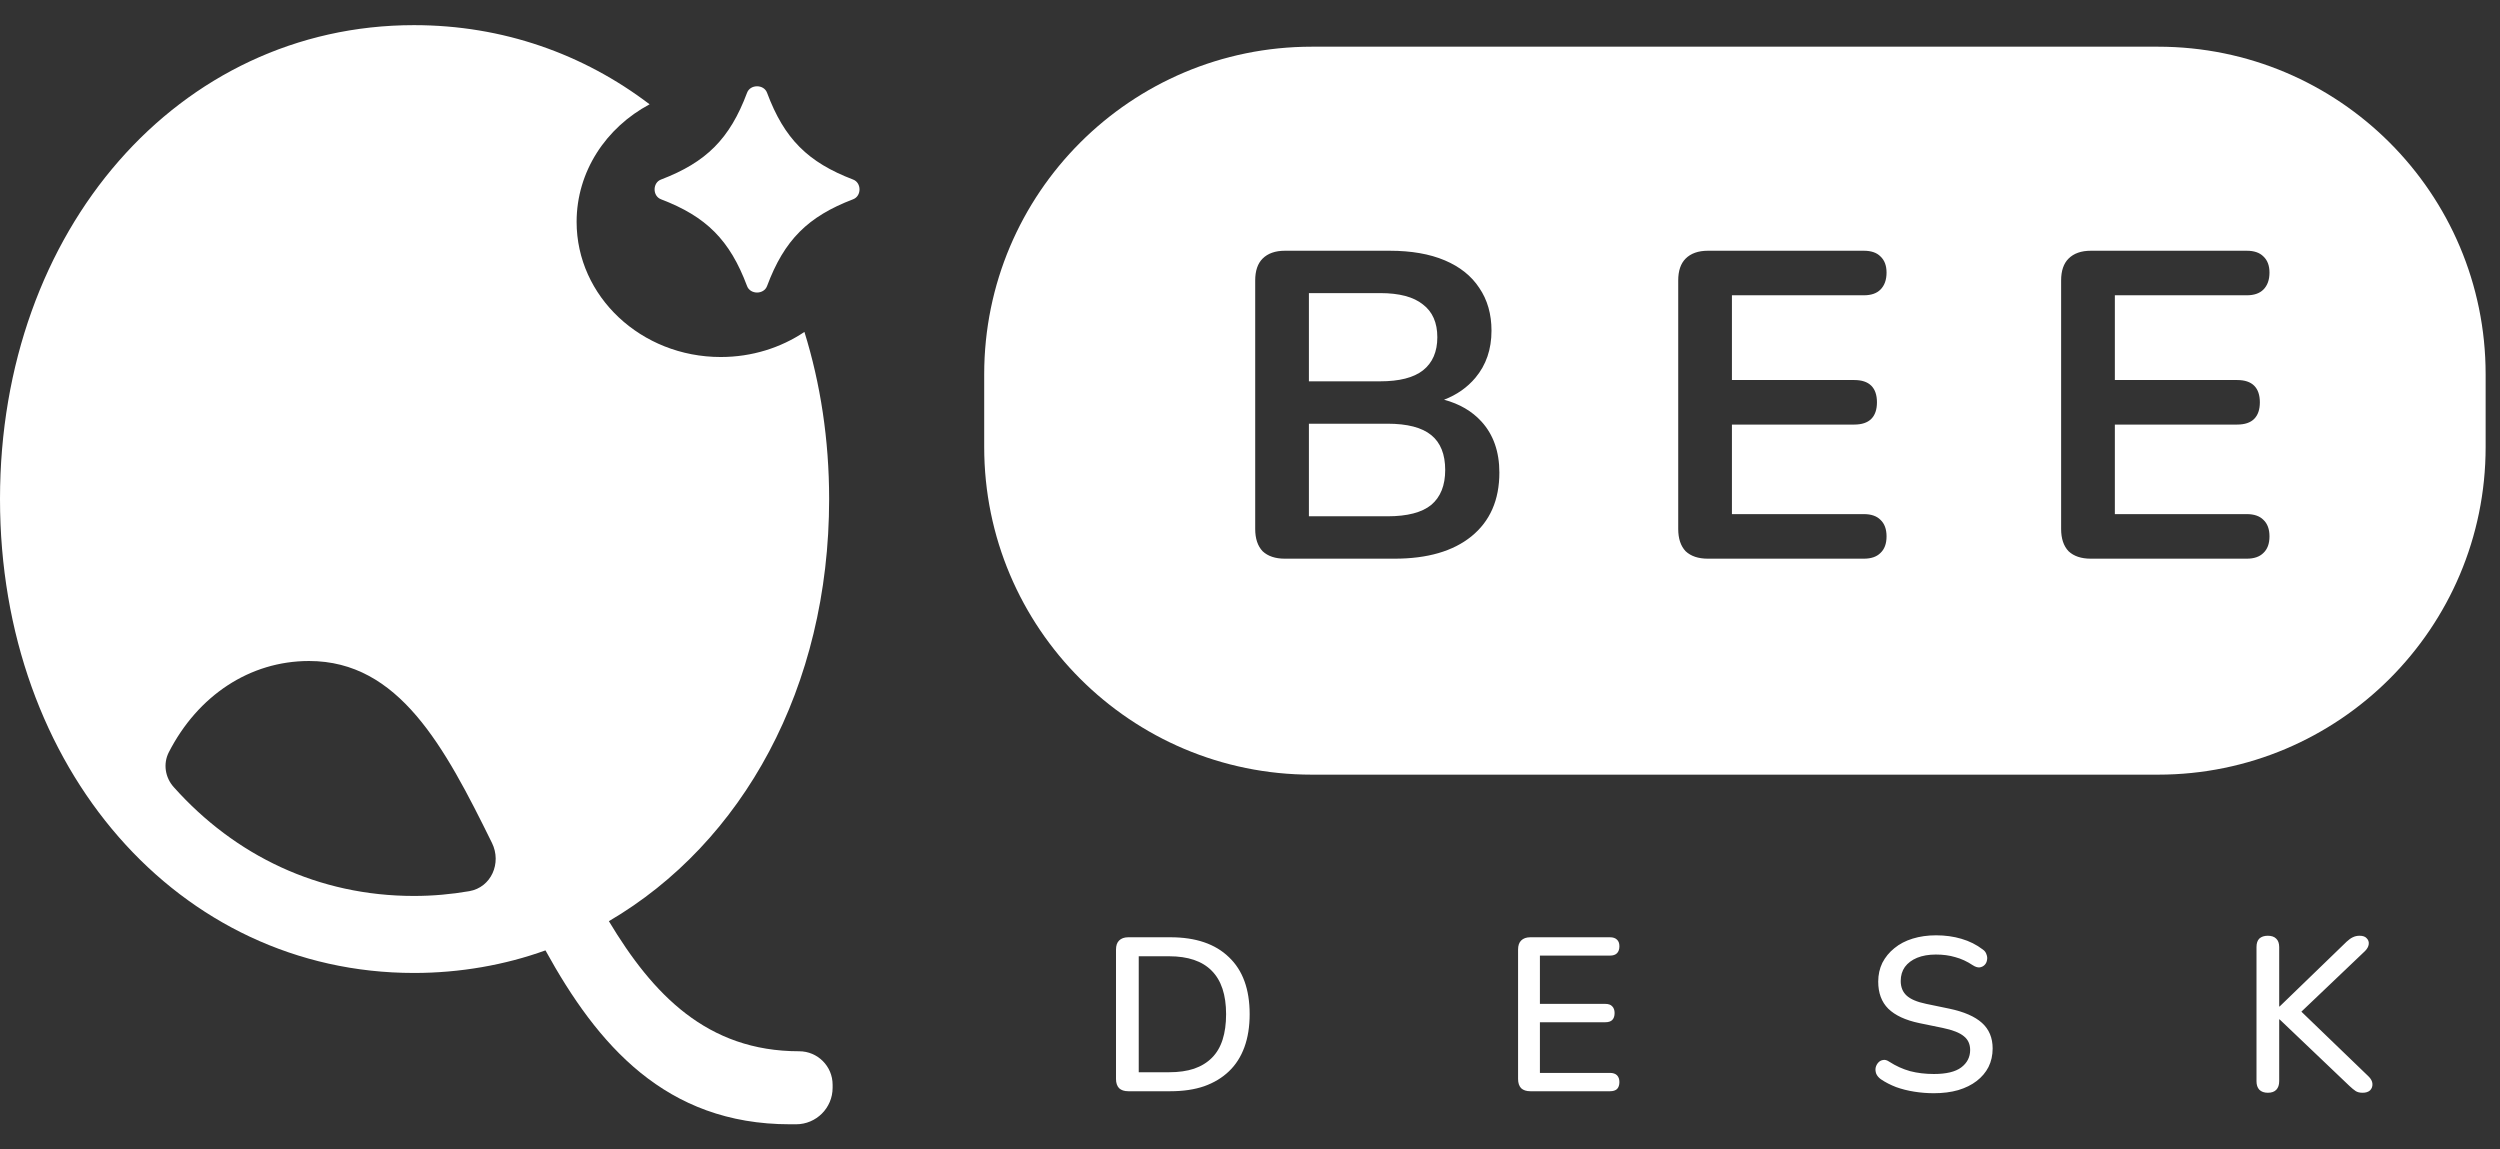 <svg width="87" height="40" viewBox="0 0 87 40" fill="none" xmlns="http://www.w3.org/2000/svg">
<rect x="0" y="0" width="87" height="40" fill="#333333" stroke="none"/>
<path fill-rule="evenodd" clip-rule="evenodd" d="M45.65 1.625C39.354 1.625 34.25 6.729 34.25 13.025V15.558C34.25 21.854 39.354 26.958 45.65 26.958H75.1C81.396 26.958 86.5 21.854 86.5 15.558V13.025C86.5 6.729 81.396 1.625 75.1 1.625H45.65ZM43.939 19.183C44.122 19.355 44.38 19.442 44.714 19.442H48.53C49.675 19.442 50.566 19.183 51.205 18.666C51.853 18.14 52.178 17.4 52.178 16.447C52.178 15.718 51.97 15.125 51.554 14.669C51.225 14.308 50.791 14.055 50.253 13.91C50.694 13.741 51.057 13.487 51.342 13.149C51.717 12.703 51.904 12.156 51.904 11.507C51.904 10.93 51.762 10.433 51.478 10.018C51.205 9.602 50.804 9.283 50.278 9.06C49.751 8.837 49.112 8.726 48.362 8.726H44.714C44.38 8.726 44.122 8.817 43.939 8.999C43.767 9.171 43.681 9.425 43.681 9.759V18.408C43.681 18.742 43.767 19.001 43.939 19.183ZM48.286 17.967H45.55V14.745H48.286C48.975 14.745 49.482 14.877 49.806 15.14C50.131 15.403 50.293 15.809 50.293 16.356C50.293 16.893 50.131 17.298 49.806 17.572C49.482 17.835 48.975 17.967 48.286 17.967ZM48.028 13.27H45.55V10.2H48.028C48.697 10.2 49.193 10.332 49.518 10.595C49.852 10.849 50.019 11.229 50.019 11.735C50.019 12.242 49.852 12.627 49.518 12.89C49.193 13.144 48.697 13.27 48.028 13.27ZM58.66 19.183C58.842 19.355 59.101 19.442 59.435 19.442H64.862C65.115 19.442 65.308 19.376 65.439 19.244C65.581 19.112 65.652 18.92 65.652 18.666C65.652 18.413 65.581 18.221 65.439 18.089C65.308 17.957 65.115 17.891 64.862 17.891H60.271V14.775H64.527C64.791 14.775 64.988 14.709 65.12 14.578C65.252 14.446 65.318 14.253 65.318 14C65.318 13.747 65.252 13.554 65.12 13.422C64.988 13.291 64.791 13.225 64.527 13.225H60.271V10.276H64.862C65.115 10.276 65.308 10.21 65.439 10.078C65.581 9.937 65.652 9.739 65.652 9.486C65.652 9.242 65.581 9.055 65.439 8.923C65.308 8.791 65.115 8.726 64.862 8.726H59.435C59.101 8.726 58.842 8.817 58.66 8.999C58.488 9.171 58.402 9.425 58.402 9.759V18.408C58.402 18.742 58.488 19.001 58.66 19.183ZM71.986 19.183C72.168 19.355 72.426 19.442 72.761 19.442H78.187C78.441 19.442 78.633 19.376 78.765 19.244C78.907 19.112 78.978 18.92 78.978 18.666C78.978 18.413 78.907 18.221 78.765 18.089C78.633 17.957 78.441 17.891 78.187 17.891H73.597V14.775H77.853C78.116 14.775 78.314 14.709 78.445 14.578C78.577 14.446 78.643 14.253 78.643 14C78.643 13.747 78.577 13.554 78.445 13.422C78.314 13.291 78.116 13.225 77.853 13.225H73.597V10.276H78.187C78.441 10.276 78.633 10.21 78.765 10.078C78.907 9.937 78.978 9.739 78.978 9.486C78.978 9.242 78.907 9.055 78.765 8.923C78.633 8.791 78.441 8.726 78.187 8.726H72.761C72.426 8.726 72.168 8.817 71.986 8.999C71.813 9.171 71.727 9.425 71.727 9.759V18.408C71.727 18.742 71.813 19.001 71.986 19.183Z" fill="white"/>
<path d="M39.263 37.975C39.126 37.975 39.02 37.94 38.944 37.869C38.873 37.793 38.837 37.686 38.837 37.55V33.043C38.837 32.906 38.873 32.802 38.944 32.731C39.02 32.655 39.126 32.617 39.263 32.617H40.73C41.611 32.617 42.29 32.848 42.766 33.309C43.248 33.765 43.488 34.426 43.488 35.292C43.488 35.723 43.428 36.105 43.306 36.44C43.184 36.774 43.005 37.056 42.766 37.283C42.533 37.506 42.247 37.679 41.908 37.8C41.568 37.917 41.175 37.975 40.73 37.975H39.263ZM39.628 37.314H40.684C41.018 37.314 41.307 37.273 41.55 37.192C41.799 37.106 42.006 36.98 42.174 36.812C42.341 36.645 42.465 36.435 42.546 36.181C42.627 35.928 42.668 35.632 42.668 35.292C42.668 34.618 42.5 34.114 42.166 33.78C41.837 33.446 41.343 33.278 40.684 33.278H39.628V37.314ZM53.254 37.975C53.117 37.975 53.011 37.94 52.935 37.869C52.864 37.793 52.829 37.686 52.829 37.55V33.043C52.829 32.906 52.864 32.802 52.935 32.731C53.011 32.655 53.117 32.617 53.254 32.617H56.028C56.135 32.617 56.216 32.645 56.272 32.701C56.327 32.751 56.355 32.827 56.355 32.929C56.355 33.035 56.327 33.116 56.272 33.172C56.216 33.228 56.135 33.255 56.028 33.255H53.589V34.935H55.861C55.972 34.935 56.054 34.963 56.104 35.019C56.16 35.074 56.188 35.153 56.188 35.254C56.188 35.361 56.16 35.442 56.104 35.498C56.054 35.548 55.972 35.574 55.861 35.574H53.589V37.337H56.028C56.135 37.337 56.216 37.365 56.272 37.42C56.327 37.476 56.355 37.555 56.355 37.656C56.355 37.762 56.327 37.843 56.272 37.899C56.216 37.95 56.135 37.975 56.028 37.975H53.254ZM67.3 38.044C67.067 38.044 66.839 38.026 66.616 37.99C66.393 37.955 66.183 37.902 65.985 37.831C65.787 37.755 65.61 37.663 65.453 37.557C65.377 37.501 65.324 37.438 65.293 37.367C65.268 37.296 65.26 37.228 65.271 37.162C65.286 37.091 65.316 37.03 65.362 36.98C65.407 36.929 65.463 36.898 65.529 36.888C65.595 36.873 65.668 36.893 65.749 36.949C65.977 37.096 66.218 37.205 66.471 37.276C66.725 37.342 67.001 37.375 67.3 37.375C67.731 37.375 68.047 37.299 68.25 37.147C68.458 36.99 68.561 36.787 68.561 36.539C68.561 36.336 68.488 36.176 68.341 36.06C68.194 35.938 67.948 35.842 67.604 35.771L66.791 35.604C66.309 35.503 65.95 35.335 65.711 35.102C65.478 34.869 65.362 34.555 65.362 34.16C65.362 33.922 65.41 33.704 65.506 33.506C65.608 33.309 65.747 33.139 65.924 32.997C66.102 32.85 66.314 32.739 66.563 32.663C66.811 32.587 67.082 32.549 67.376 32.549C67.69 32.549 67.984 32.589 68.257 32.67C68.536 32.751 68.784 32.876 69.002 33.043C69.068 33.088 69.111 33.147 69.131 33.218C69.157 33.283 69.162 33.349 69.147 33.415C69.136 33.481 69.109 33.537 69.063 33.582C69.017 33.628 68.959 33.656 68.888 33.666C68.817 33.671 68.739 33.646 68.653 33.59C68.455 33.458 68.252 33.364 68.045 33.309C67.842 33.248 67.617 33.218 67.368 33.218C67.12 33.218 66.902 33.255 66.715 33.331C66.532 33.407 66.39 33.514 66.289 33.651C66.193 33.788 66.145 33.95 66.145 34.137C66.145 34.35 66.213 34.52 66.35 34.646C66.487 34.773 66.715 34.869 67.034 34.935L67.839 35.102C68.346 35.209 68.724 35.373 68.972 35.596C69.22 35.819 69.344 36.116 69.344 36.486C69.344 36.724 69.296 36.939 69.2 37.132C69.104 37.319 68.967 37.481 68.789 37.618C68.612 37.755 68.397 37.861 68.143 37.937C67.895 38.008 67.614 38.044 67.3 38.044ZM78.921 38.028C78.794 38.028 78.695 37.993 78.624 37.922C78.558 37.851 78.526 37.752 78.526 37.626V32.959C78.526 32.827 78.558 32.729 78.624 32.663C78.695 32.597 78.794 32.564 78.921 32.564C79.047 32.564 79.144 32.597 79.21 32.663C79.281 32.729 79.316 32.827 79.316 32.959V35.026H79.331L81.664 32.769C81.74 32.698 81.811 32.648 81.877 32.617C81.948 32.582 82.027 32.564 82.113 32.564C82.229 32.564 82.313 32.594 82.364 32.655C82.419 32.711 82.442 32.779 82.432 32.86C82.422 32.941 82.379 33.02 82.303 33.096L79.878 35.406L79.894 35.019L82.417 37.451C82.508 37.537 82.556 37.626 82.561 37.717C82.566 37.808 82.538 37.884 82.478 37.945C82.417 38 82.331 38.028 82.219 38.028C82.118 38.028 82.037 38.008 81.976 37.968C81.915 37.927 81.844 37.869 81.763 37.793L79.331 35.475H79.316V37.626C79.316 37.752 79.283 37.851 79.217 37.922C79.151 37.993 79.052 38.028 78.921 38.028Z" fill="white"/>
<path fill-rule="evenodd" clip-rule="evenodd" d="M27.811 36.584C28.454 36.584 28.975 37.105 28.975 37.748V37.855C28.975 38.556 28.406 39.125 27.704 39.125H27.49C23.156 39.125 20.788 36.353 18.982 33.073C17.577 33.581 16.012 33.859 14.407 33.859C6.22 33.859 0 26.745 0 17.367C0 7.989 6.22 0.875 14.407 0.875C17.498 0.875 20.305 1.879 22.606 3.63C21.089 4.439 20.066 5.968 20.066 7.721C20.066 10.318 22.311 12.424 25.082 12.424C26.168 12.424 27.173 12.101 27.994 11.551C28.552 13.345 28.854 15.301 28.854 17.367C28.854 23.927 25.845 29.331 21.189 32.057C22.714 34.598 24.6 36.584 27.811 36.584ZM14.407 31.179C15.061 31.179 15.702 31.121 16.33 31.013C17.096 30.881 17.464 30.033 17.121 29.335C15.464 25.966 13.878 23.003 10.755 23.003C8.689 23.003 6.885 24.209 5.875 26.178C5.671 26.576 5.746 27.056 6.044 27.389C8.178 29.78 11.084 31.179 14.407 31.179ZM25.998 3.227C26.11 2.928 26.581 2.928 26.693 3.227C27.294 4.835 28.115 5.647 29.69 6.249C29.985 6.362 29.985 6.821 29.69 6.934C28.115 7.536 27.294 8.348 26.693 9.956C26.581 10.255 26.11 10.255 25.998 9.956C25.396 8.348 24.576 7.536 23.001 6.934C22.706 6.821 22.706 6.362 23.001 6.249C24.576 5.647 25.396 4.835 25.998 3.227Z" fill="white"/>
</svg>
